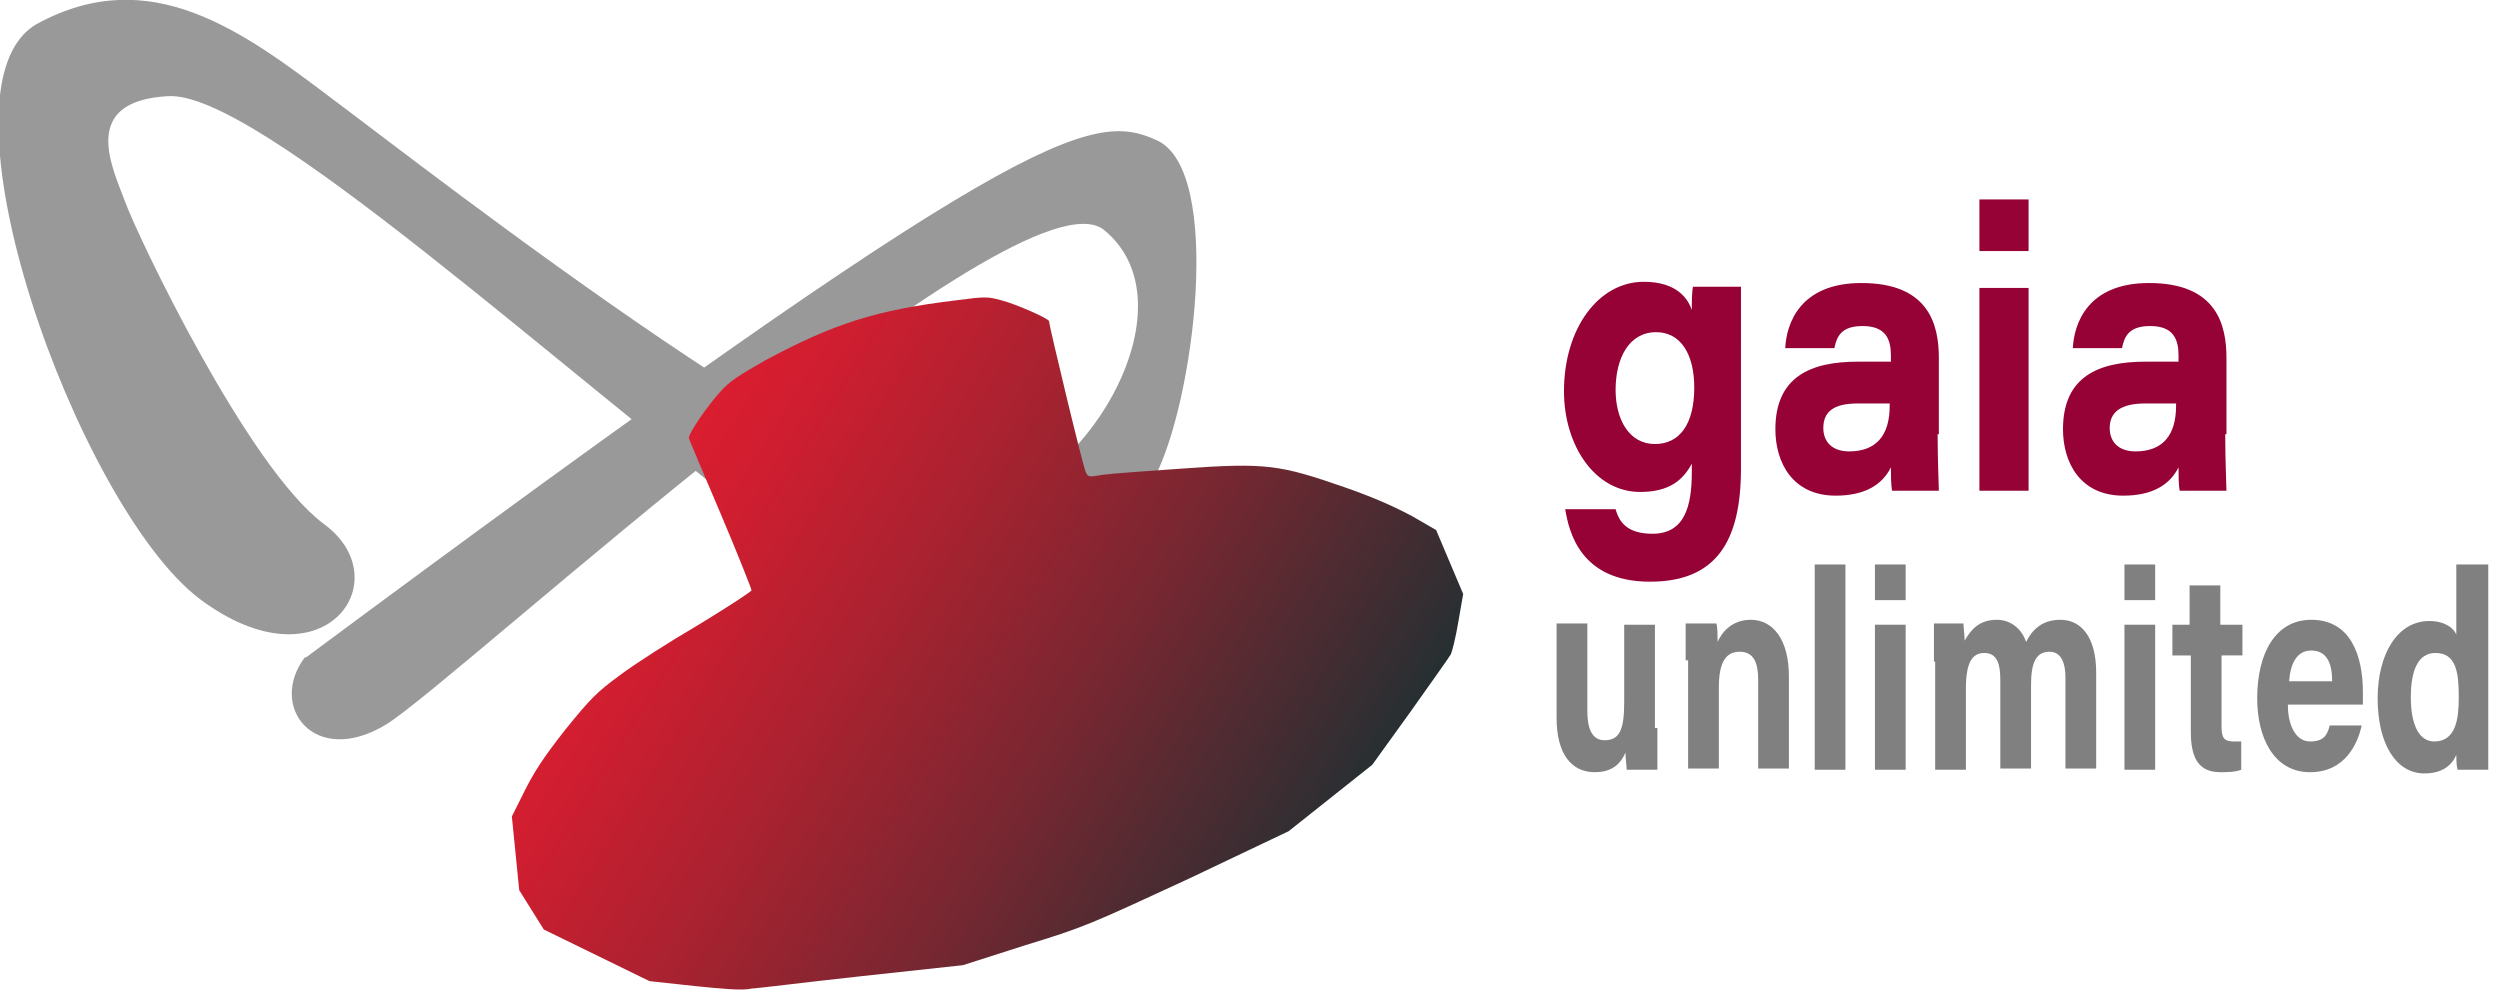 <?xml version="1.0" encoding="utf-8"?>
<!-- Generator: Adobe Illustrator 25.3.0, SVG Export Plug-In . SVG Version: 6.00 Build 0)  -->
<svg version="1.1"
	 id="svg8" inkscape:export-filename="/Users/fouesneau/Documents/gaia_unlimited_logo_idea_v2.png" inkscape:export-xdpi="96" inkscape:export-ydpi="96" xmlns:cc="http://creativecommons.org/ns#" xmlns:dc="http://purl.org/dc/elements/1.1/" xmlns:inkscape="http://www.inkscape.org/namespaces/inkscape" xmlns:rdf="http://www.w3.org/1999/02/22-rdf-syntax-ns#" xmlns:sodipodi="http://sodipodi.sourceforge.net/DTD/sodipodi-0.dtd" xmlns:svg="http://www.w3.org/2000/svg"
	 xmlns="http://www.w3.org/2000/svg" xmlns:xlink="http://www.w3.org/1999/xlink" x="0px" y="0px" viewBox="0 0 203.4 81.3"
	 style="enable-background:new 0 0 203.4 81.3;" xml:space="preserve">
<style type="text/css">
	.st0{fill:#999999;}
	.st1{enable-background:new    ;}
	.st2{fill:#808080;}
	.st3{fill:url(#path102_1_);}
	.st4{fill:#960136;}
</style>
<sodipodi:namedview  bordercolor="#666666" borderopacity="1.0" fit-margin-bottom="0" fit-margin-left="0" fit-margin-right="0" fit-margin-top="0" id="base" inkscape:current-layer="layer1" inkscape:cx="141.70229" inkscape:cy="54.230509" inkscape:document-rotation="0" inkscape:document-units="mm" inkscape:pageopacity="0.0" inkscape:pageshadow="2" inkscape:window-height="1035" inkscape:window-maximized="0" inkscape:window-width="1920" inkscape:window-x="0" inkscape:window-y="23" inkscape:zoom="4.2546304" pagecolor="#ffffff" showgrid="false">
	</sodipodi:namedview>
<g id="layer1" transform="translate(-74.255,-97.874)" inkscape:groupmode="layer" inkscape:label="Layer 1">
	<path id="path1289" sodipodi:nodetypes="cssszssszzsssc" class="st0" d="M99.1,151.4c58.2-43.2,63.9-44.6,69.3-42.1
		s3,21.3-0.2,27.4c-3.3,6.1-7.9,22.2-28.4,6.5c-20.5-15.6-44.7-38-51.9-37.5c-7.2,0.4-4.5,5.8-3.5,8.5c1,2.8,10,21.7,16.2,26.3
		c6.3,4.6-0.1,13.6-10.1,6.1c-9.9-7.5-22.3-41.8-13.2-46.8c9.2-5,16.7,0.6,24.1,6.2c7.4,5.5,45.9,35.7,54.2,32.6
		c8.3-3.1,15.3-16.4,8.5-22c-6.8-5.6-52.6,36.6-58.4,40.2c-5.9,3.6-9.7-1.5-6.6-5.5"/>
	<g>
		<g class="st1">
			<path class="st2" d="M209.1,157.1c0,1.1,0,2.4,0,3.4h-2.5c0-0.3-0.1-1-0.1-1.4c-0.5,1.2-1.4,1.6-2.5,1.6c-1.9,0-3.1-1.5-3.1-4.4
				v-7.7h2.5v7.1c0,1.3,0.3,2.4,1.4,2.4c1.2,0,1.6-0.8,1.6-3.1v-6.3h2.5V157.1z"/>
			<path class="st2" d="M211.4,151.6c0-1,0-2.1,0-3h2.5c0.1,0.3,0.1,1.1,0.1,1.5c0.3-0.7,1.1-1.8,2.7-1.8c1.8,0,3.1,1.6,3.1,4.6v7.5
				h-2.5v-7.2c0-1.3-0.3-2.3-1.5-2.3c-1.1,0-1.7,0.8-1.7,2.9v6.6h-2.5V151.6z"/>
			<path class="st2" d="M221.9,160.5v-16.7h2.5v16.7H221.9z"/>
			<path class="st2" d="M226.8,143.8h2.5v2.9h-2.5V143.8z M226.8,148.7h2.5v11.8h-2.5V148.7z"/>
			<path class="st2" d="M231.6,151.7c0-1,0-2,0-3.1h2.4c0,0.3,0.1,1,0.1,1.4c0.5-0.9,1.2-1.7,2.6-1.7c1.3,0,2.1,0.9,2.4,1.8
				c0.5-1,1.3-1.8,2.8-1.8c1.6,0,2.9,1.3,2.9,4.3v7.8h-2.5v-7.4c0-1.1-0.3-2.1-1.3-2.1c-1.1,0-1.5,0.9-1.5,2.7v6.8H237v-7.2
				c0-1.2-0.2-2.2-1.3-2.2c-1,0-1.5,0.8-1.5,2.9v6.6h-2.5V151.7z"/>
			<path class="st2" d="M247.1,143.8h2.5v2.9h-2.5V143.8z M247.1,148.7h2.5v11.8h-2.5V148.7z"/>
			<path class="st2" d="M251,148.7h1.4v-3.2h2.5v3.2h1.8v2.5H255v5.8c0,0.9,0.2,1.2,1,1.2c0.1,0,0.4,0,0.6,0v2.3
				c-0.5,0.2-1.2,0.2-1.7,0.2c-1.8,0-2.4-1.2-2.4-3.3v-6.2H251V148.7z"/>
			<path class="st2" d="M260.4,155.3c0,1.5,0.6,2.9,1.8,2.9c1.1,0,1.4-0.5,1.6-1.3h2.6c-0.3,1.4-1.3,3.8-4.2,3.8c-3,0-4.3-2.9-4.3-6
				c0-3.7,1.5-6.4,4.4-6.4c3.2,0,4.2,2.9,4.2,5.9c0,0.4,0,0.7,0,1H260.4z M264,153.3c0-1.4-0.4-2.5-1.7-2.5c-1.2,0-1.7,1.1-1.8,2.5
				H264z"/>
			<path class="st2" d="M276.7,143.8v13.4c0,1.1,0,2.2,0,3.3h-2.5c-0.1-0.4-0.1-1-0.1-1.2c-0.4,0.9-1.2,1.5-2.6,1.5
				c-2.3,0-3.8-2.4-3.8-6.1c0-3.6,1.6-6.3,4.2-6.3c1.3,0,2,0.6,2.2,1.1v-5.7H276.7z M270.4,154.6c0,2.3,0.7,3.6,1.9,3.6
				c1.8,0,2-1.9,2-3.6c0-2-0.2-3.6-1.9-3.6C271,151,270.4,152.4,270.4,154.6z"/>
		</g>
	</g>
	
		<linearGradient id="path102_1_" gradientUnits="userSpaceOnUse" x1="-215.263" y1="270.019" x2="-240.697" y2="285.815" gradientTransform="matrix(2.835 0 0 -2.835 797.865 943.161)">
		<stop  offset="0" style="stop-color:#003333"/>
		<stop  offset="0.16" style="stop-color:#332E32"/>
		<stop  offset="0.386" style="stop-color:#752731"/>
		<stop  offset="0.591" style="stop-color:#A82230"/>
		<stop  offset="0.768" style="stop-color:#CE1E30"/>
		<stop  offset="0.91" style="stop-color:#E51C2F"/>
		<stop  offset="1" style="stop-color:#ED1B2F"/>
	</linearGradient>
	<path id="path102" class="st3" d="M130.8,178.1l-3.7-0.4l-4.3-2.1l-4.3-2.1l-1-1.6l-1-1.6l-0.3-3l-0.3-3l1-2c0.8-1.6,1.5-2.7,3.3-5
		c2.1-2.6,2.6-3.1,4.5-4.5c1.2-0.9,4-2.7,6.4-4.1c2.3-1.4,4.3-2.7,4.3-2.8c0-0.1-1.1-2.9-2.5-6.2c-1.4-3.3-2.6-6.1-2.6-6.2
		c0-0.4,1.5-2.6,2.6-3.8c0.7-0.8,1.5-1.3,3.6-2.5c5.6-3,9-4.1,15.6-4.9c2.3-0.3,2.5-0.3,3.6,0c1.2,0.3,3.9,1.5,3.9,1.7
		c0,0.3,2.8,12,3,12.3c0.2,0.4,0.2,0.4,1.4,0.2c0.7-0.1,3.6-0.3,6.4-0.5c6.9-0.5,8-0.3,13.2,1.5c2.6,0.9,4.3,1.7,5.6,2.4l1.9,1.1
		l1.1,2.6l1.1,2.6l-0.4,2.3c-0.2,1.2-0.5,2.4-0.6,2.6c-0.1,0.2-1.6,2.3-3.3,4.7l-3.1,4.3l-3.4,2.7l-3.4,2.7l-8.2,3.9
		c-8,3.7-8.4,3.9-13.3,5.4l-5,1.6l-8.3,0.9c-4.6,0.5-8.5,1-8.9,1C134.7,178.5,132.8,178.3,130.8,178.1L130.8,178.1z"/>
	<g>
		<g class="st1">
			<path class="st4" d="M215.9,136c0,5.9-2,9.2-7.4,9.2c-5.7,0-6.6-4.1-6.9-5.9h4.1c0.3,1.1,1,2,3,2c2.6,0,3.2-2.2,3.2-5v-0.7
				c-0.7,1.3-1.8,2.3-4.2,2.3c-3.7,0-6.2-3.8-6.2-8.2c0-5.1,2.8-8.9,6.5-8.9c2.7,0,3.6,1.4,3.9,2.3c0-0.6,0-1.5,0.1-1.9h3.9
				c0,1.6,0,3.2,0,4.8V136z M205.7,129.6c0,2.4,1.1,4.4,3.2,4.4c2,0,3.2-1.6,3.2-4.6c0-2.7-1.1-4.5-3.1-4.5
				C206.8,124.9,205.7,127,205.7,129.6z"/>
			<path class="st4" d="M231.9,133.2c0,2.1,0.1,4.3,0.1,4.6h-3.8c-0.1-0.4-0.1-1.4-0.1-1.9c-0.7,1.4-2.1,2.3-4.5,2.3
				c-3.5,0-4.9-2.7-4.9-5.4c0-4.3,2.9-5.5,6.7-5.5c1,0,2.2,0,2.7,0v-0.5c0-1.3-0.4-2.4-2.3-2.4c-1.7,0-2.1,0.8-2.3,1.8h-4
				c0.1-2,1.2-5.3,6.2-5.3c5.5,0,6.3,3.4,6.3,6.1V133.2z M228,130.7c-0.3,0-1.2,0-2.6,0c-2,0-2.8,0.7-2.8,2c0,1.1,0.7,1.9,2.1,1.9
				c2.2,0,3.3-1.3,3.3-3.7V130.7z"/>
			<path class="st4" d="M235.3,114.1h4v4.2h-4V114.1z M235.3,121.3h4v16.5h-4V121.3z"/>
			<path class="st4" d="M255.3,133.2c0,2.1,0.1,4.3,0.1,4.6h-3.8c-0.1-0.4-0.1-1.4-0.1-1.9c-0.7,1.4-2.1,2.3-4.5,2.3
				c-3.5,0-4.9-2.7-4.9-5.4c0-4.3,2.9-5.5,6.7-5.5c1,0,2.2,0,2.7,0v-0.5c0-1.3-0.4-2.4-2.3-2.4c-1.7,0-2.1,0.8-2.3,1.8h-4
				c0.1-2,1.2-5.3,6.2-5.3c5.5,0,6.3,3.4,6.3,6.1V133.2z M251.4,130.7c-0.3,0-1.2,0-2.6,0c-2,0-2.9,0.7-2.9,2c0,1.1,0.7,1.9,2.1,1.9
				c2.2,0,3.3-1.3,3.3-3.7V130.7z"/>
		</g>
	</g>
</g>
</svg>
